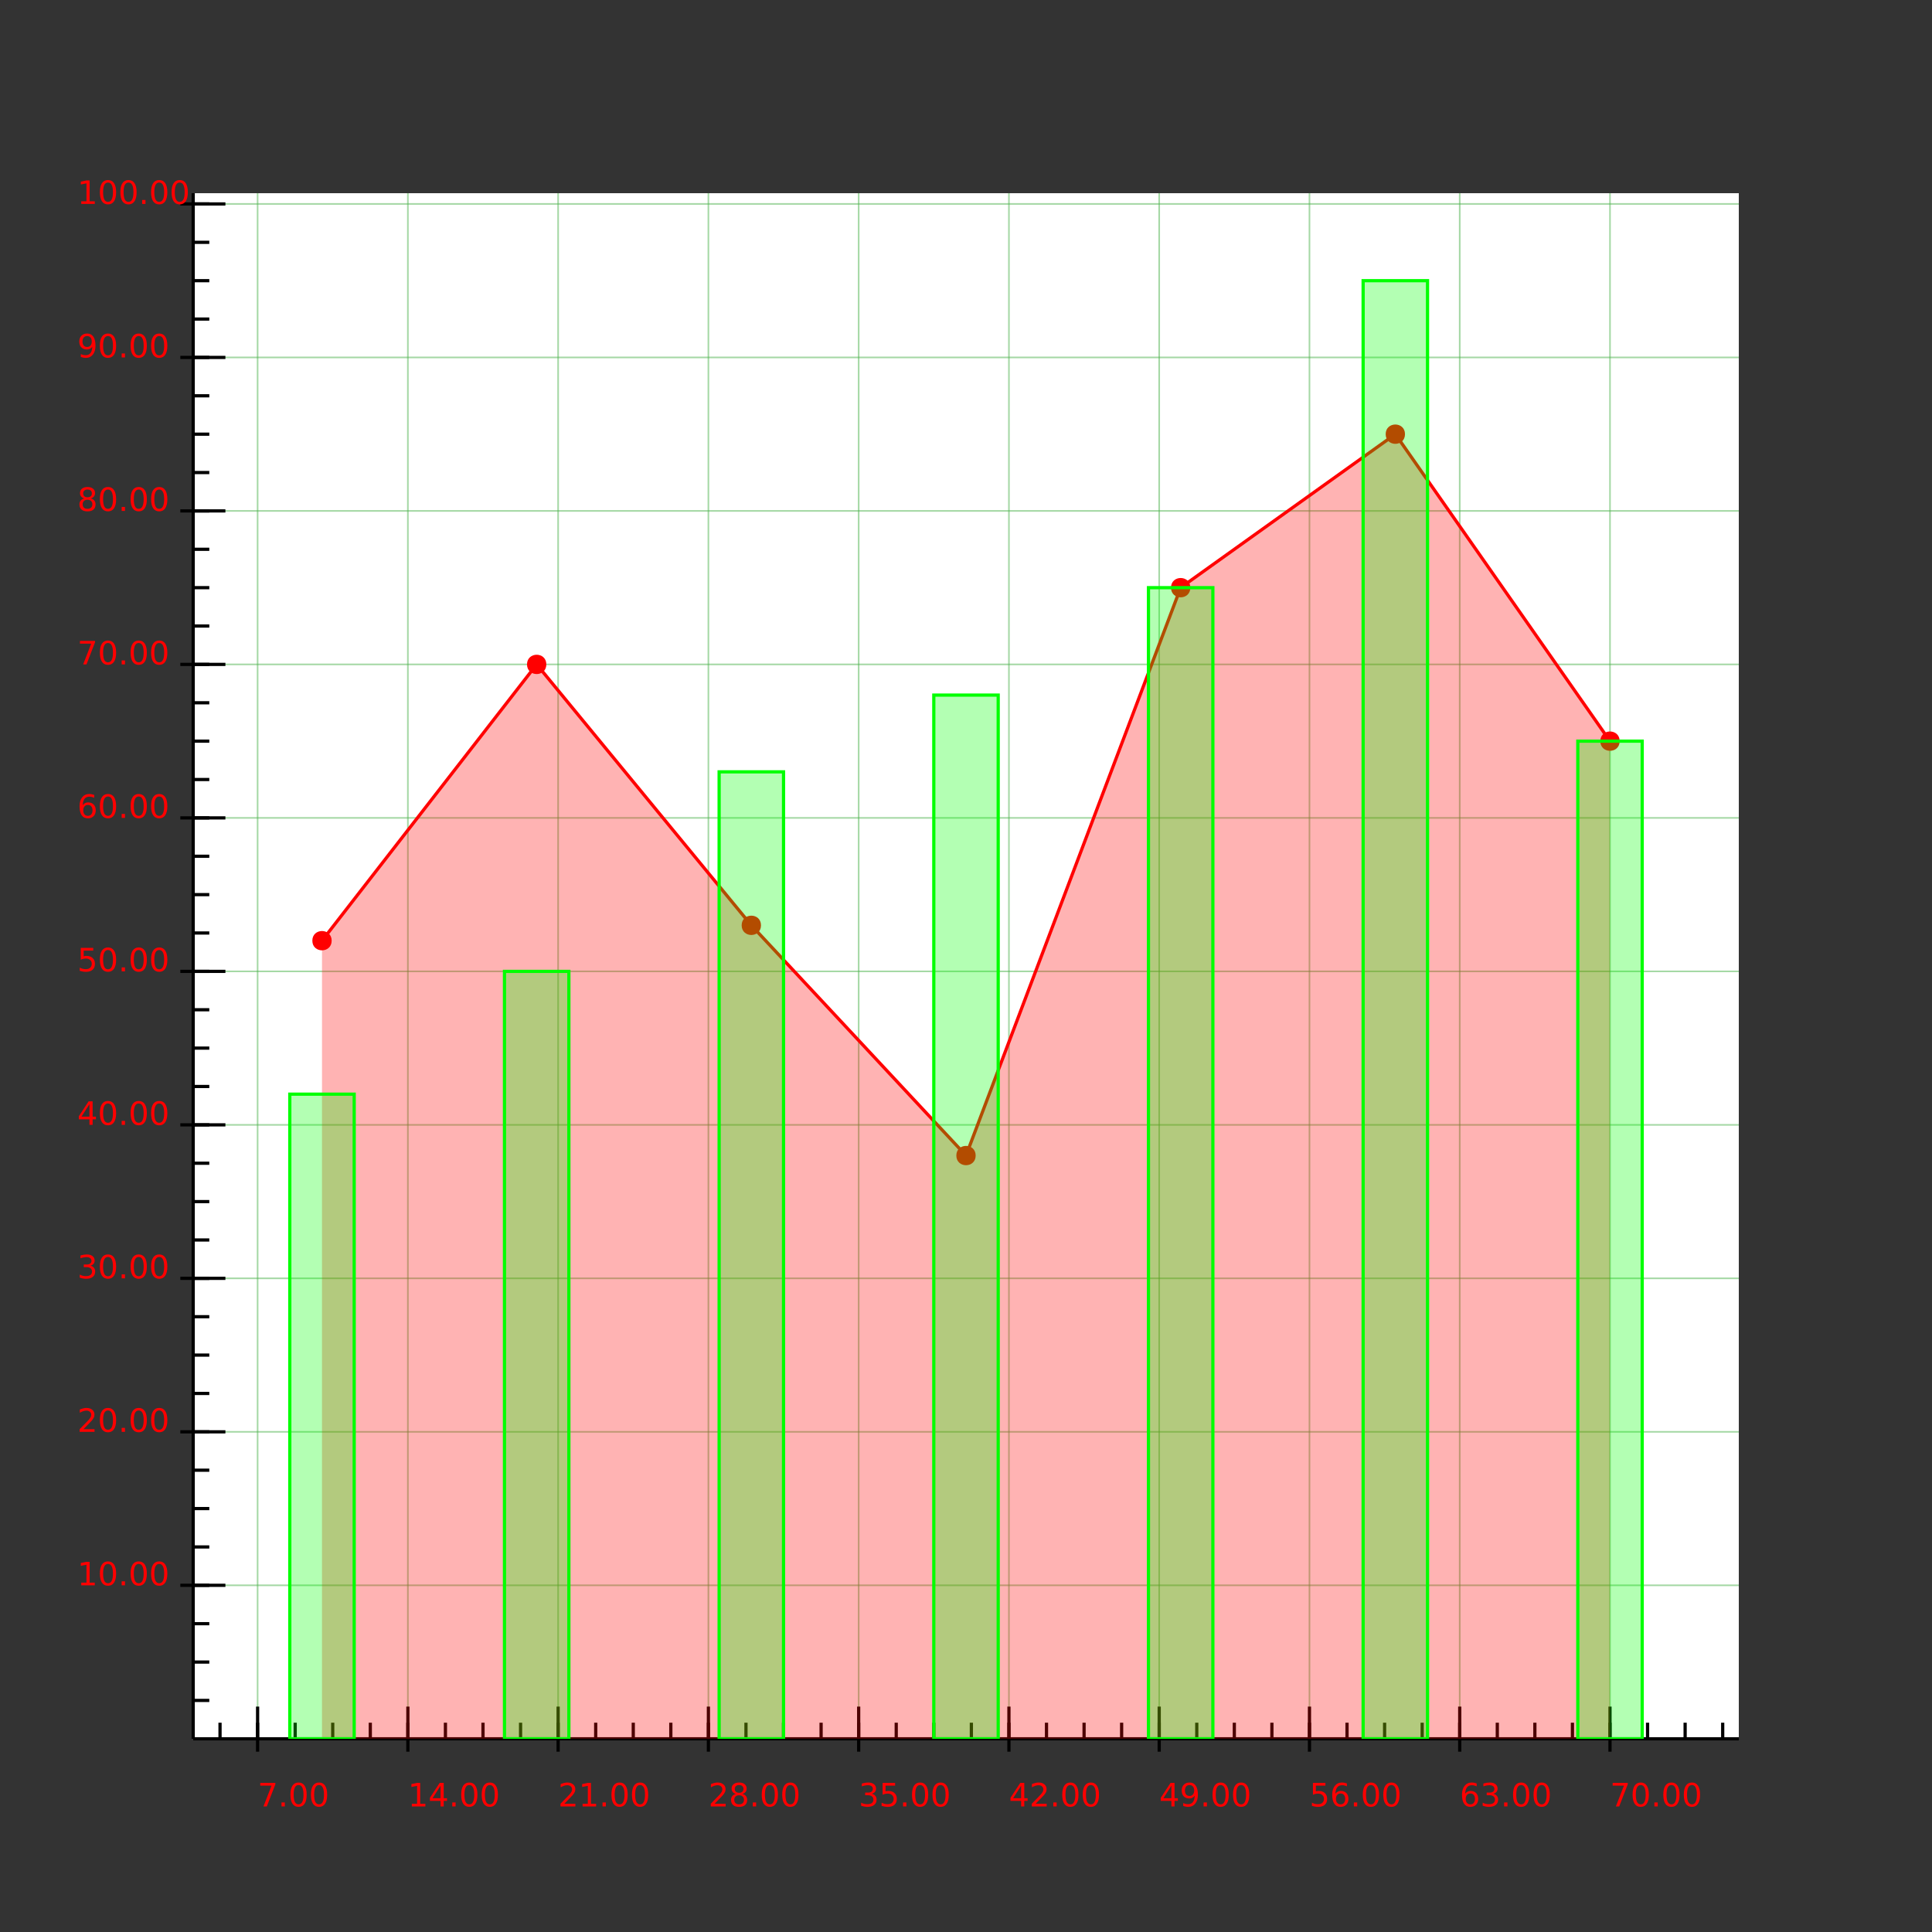 <?xml version="1.0" encoding="UTF-8"?>
<svg xmlns="http://www.w3.org/2000/svg" xmlns:xlink="http://www.w3.org/1999/xlink" width="600pt" height="600pt" viewBox="0 0 600 600" version="1.1">
<rect x="0" y="0" width="600" height="600" fill="#333333" stroke="none"/>
<defs>
<g>
<symbol overflow="visible" id="glyph0-0">
<path style="stroke:none;" d="M 0.828 -7.297 L 5.516 -7.297 L 5.516 -6.875 L 2.859 0 L 1.828 0 L 4.328 -6.453 L 0.828 -6.453 Z M 0.828 -7.297 "/>
</symbol>
<symbol overflow="visible" id="glyph0-1">
<path style="stroke:none;" d="M 1.062 -1.234 L 2.094 -1.234 L 2.094 0 L 1.062 0 Z M 1.062 -1.234 "/>
</symbol>
<symbol overflow="visible" id="glyph0-2">
<path style="stroke:none;" d="M 3.172 -6.641 C 2.672 -6.641 2.289 -6.391 2.031 -5.891 C 1.781 -5.391 1.656 -4.641 1.656 -3.641 C 1.656 -2.641 1.781 -1.891 2.031 -1.391 C 2.289 -0.891 2.672 -0.641 3.172 -0.641 C 3.691 -0.641 4.078 -0.891 4.328 -1.391 C 4.586 -1.891 4.719 -2.641 4.719 -3.641 C 4.719 -4.641 4.586 -5.391 4.328 -5.891 C 4.078 -6.391 3.691 -6.641 3.172 -6.641 Z M 3.172 -7.422 C 3.992 -7.422 4.617 -7.098 5.047 -6.453 C 5.484 -5.805 5.703 -4.867 5.703 -3.641 C 5.703 -2.41 5.484 -1.473 5.047 -0.828 C 4.617 -0.18 3.992 0.141 3.172 0.141 C 2.359 0.141 1.734 -0.18 1.297 -0.828 C 0.867 -1.473 0.656 -2.41 0.656 -3.641 C 0.656 -4.867 0.867 -5.805 1.297 -6.453 C 1.734 -7.098 2.359 -7.422 3.172 -7.422 Z M 3.172 -7.422 "/>
</symbol>
<symbol overflow="visible" id="glyph0-3">
<path style="stroke:none;" d="M 1.234 -0.828 L 2.859 -0.828 L 2.859 -6.391 L 1.094 -6.047 L 1.094 -6.938 L 2.844 -7.297 L 3.828 -7.297 L 3.828 -0.828 L 5.438 -0.828 L 5.438 0 L 1.234 0 Z M 1.234 -0.828 "/>
</symbol>
<symbol overflow="visible" id="glyph0-4">
<path style="stroke:none;" d="M 3.781 -6.438 L 1.297 -2.547 L 3.781 -2.547 Z M 3.516 -7.297 L 4.766 -7.297 L 4.766 -2.547 L 5.797 -2.547 L 5.797 -1.719 L 4.766 -1.719 L 4.766 0 L 3.781 0 L 3.781 -1.719 L 0.484 -1.719 L 0.484 -2.672 Z M 3.516 -7.297 "/>
</symbol>
<symbol overflow="visible" id="glyph0-5">
<path style="stroke:none;" d="M 1.922 -0.828 L 5.359 -0.828 L 5.359 0 L 0.734 0 L 0.734 -0.828 C 1.109 -1.211 1.617 -1.734 2.266 -2.391 C 2.91 -3.047 3.316 -3.469 3.484 -3.656 C 3.797 -4.008 4.016 -4.305 4.141 -4.547 C 4.266 -4.797 4.328 -5.039 4.328 -5.281 C 4.328 -5.664 4.191 -5.977 3.922 -6.219 C 3.648 -6.469 3.297 -6.594 2.859 -6.594 C 2.547 -6.594 2.219 -6.535 1.875 -6.422 C 1.539 -6.316 1.176 -6.156 0.781 -5.938 L 0.781 -6.938 C 1.176 -7.094 1.547 -7.211 1.891 -7.297 C 2.234 -7.379 2.551 -7.422 2.844 -7.422 C 3.594 -7.422 4.191 -7.234 4.641 -6.859 C 5.098 -6.484 5.328 -5.977 5.328 -5.344 C 5.328 -5.039 5.27 -4.754 5.156 -4.484 C 5.039 -4.223 4.836 -3.91 4.547 -3.547 C 4.461 -3.453 4.203 -3.176 3.766 -2.719 C 3.328 -2.27 2.711 -1.641 1.922 -0.828 Z M 1.922 -0.828 "/>
</symbol>
<symbol overflow="visible" id="glyph0-6">
<path style="stroke:none;" d="M 3.172 -3.469 C 2.703 -3.469 2.332 -3.336 2.062 -3.078 C 1.801 -2.828 1.672 -2.484 1.672 -2.047 C 1.672 -1.609 1.801 -1.266 2.062 -1.016 C 2.332 -0.766 2.703 -0.641 3.172 -0.641 C 3.641 -0.641 4.008 -0.766 4.281 -1.016 C 4.551 -1.266 4.688 -1.609 4.688 -2.047 C 4.688 -2.484 4.551 -2.828 4.281 -3.078 C 4.02 -3.336 3.648 -3.469 3.172 -3.469 Z M 2.188 -3.875 C 1.77 -3.977 1.441 -4.176 1.203 -4.469 C 0.961 -4.758 0.844 -5.113 0.844 -5.531 C 0.844 -6.113 1.051 -6.57 1.469 -6.906 C 1.883 -7.25 2.453 -7.422 3.172 -7.422 C 3.898 -7.422 4.473 -7.25 4.891 -6.906 C 5.305 -6.57 5.516 -6.113 5.516 -5.531 C 5.516 -5.113 5.395 -4.758 5.156 -4.469 C 4.914 -4.176 4.586 -3.977 4.172 -3.875 C 4.648 -3.77 5.02 -3.555 5.281 -3.234 C 5.539 -2.91 5.672 -2.516 5.672 -2.047 C 5.672 -1.336 5.457 -0.797 5.031 -0.422 C 4.602 -0.047 3.984 0.141 3.172 0.141 C 2.367 0.141 1.75 -0.047 1.312 -0.422 C 0.883 -0.797 0.672 -1.336 0.672 -2.047 C 0.672 -2.516 0.805 -2.91 1.078 -3.234 C 1.348 -3.555 1.719 -3.77 2.188 -3.875 Z M 1.828 -5.438 C 1.828 -5.062 1.945 -4.766 2.188 -4.547 C 2.426 -4.336 2.754 -4.234 3.172 -4.234 C 3.598 -4.234 3.93 -4.336 4.172 -4.547 C 4.41 -4.766 4.531 -5.062 4.531 -5.438 C 4.531 -5.812 4.41 -6.102 4.172 -6.312 C 3.93 -6.531 3.598 -6.641 3.172 -6.641 C 2.754 -6.641 2.426 -6.531 2.188 -6.312 C 1.945 -6.102 1.828 -5.812 1.828 -5.438 Z M 1.828 -5.438 "/>
</symbol>
<symbol overflow="visible" id="glyph0-7">
<path style="stroke:none;" d="M 4.062 -3.938 C 4.531 -3.832 4.895 -3.617 5.156 -3.297 C 5.426 -2.984 5.562 -2.594 5.562 -2.125 C 5.562 -1.406 5.312 -0.848 4.812 -0.453 C 4.32 -0.055 3.617 0.141 2.703 0.141 C 2.398 0.141 2.086 0.109 1.766 0.047 C 1.441 -0.016 1.109 -0.102 0.766 -0.219 L 0.766 -1.172 C 1.035 -1.016 1.332 -0.895 1.656 -0.812 C 1.988 -0.727 2.332 -0.688 2.688 -0.688 C 3.301 -0.688 3.77 -0.805 4.094 -1.047 C 4.414 -1.297 4.578 -1.656 4.578 -2.125 C 4.578 -2.551 4.426 -2.883 4.125 -3.125 C 3.82 -3.363 3.406 -3.484 2.875 -3.484 L 2.016 -3.484 L 2.016 -4.297 L 2.906 -4.297 C 3.395 -4.297 3.766 -4.395 4.016 -4.594 C 4.273 -4.789 4.406 -5.07 4.406 -5.438 C 4.406 -5.801 4.27 -6.082 4 -6.281 C 3.738 -6.488 3.363 -6.594 2.875 -6.594 C 2.602 -6.594 2.312 -6.562 2 -6.5 C 1.688 -6.445 1.348 -6.359 0.984 -6.234 L 0.984 -7.109 C 1.359 -7.211 1.707 -7.289 2.031 -7.344 C 2.363 -7.395 2.672 -7.422 2.953 -7.422 C 3.703 -7.422 4.297 -7.25 4.734 -6.906 C 5.172 -6.57 5.391 -6.113 5.391 -5.531 C 5.391 -5.125 5.273 -4.781 5.047 -4.5 C 4.816 -4.227 4.488 -4.039 4.062 -3.938 Z M 4.062 -3.938 "/>
</symbol>
<symbol overflow="visible" id="glyph0-8">
<path style="stroke:none;" d="M 1.078 -7.297 L 4.953 -7.297 L 4.953 -6.453 L 1.984 -6.453 L 1.984 -4.672 C 2.129 -4.723 2.27 -4.758 2.406 -4.781 C 2.551 -4.801 2.695 -4.812 2.844 -4.812 C 3.656 -4.812 4.297 -4.586 4.766 -4.141 C 5.242 -3.703 5.484 -3.102 5.484 -2.344 C 5.484 -1.551 5.238 -0.938 4.75 -0.5 C 4.27 -0.07 3.582 0.141 2.688 0.141 C 2.383 0.141 2.07 0.113 1.75 0.062 C 1.438 0.008 1.109 -0.066 0.766 -0.172 L 0.766 -1.156 C 1.066 -1 1.375 -0.879 1.688 -0.797 C 2 -0.723 2.328 -0.688 2.672 -0.688 C 3.234 -0.688 3.676 -0.832 4 -1.125 C 4.332 -1.426 4.5 -1.832 4.5 -2.344 C 4.5 -2.844 4.332 -3.238 4 -3.531 C 3.676 -3.832 3.234 -3.984 2.672 -3.984 C 2.41 -3.984 2.145 -3.953 1.875 -3.891 C 1.613 -3.836 1.348 -3.75 1.078 -3.625 Z M 1.078 -7.297 "/>
</symbol>
<symbol overflow="visible" id="glyph0-9">
<path style="stroke:none;" d="M 1.094 -0.156 L 1.094 -1.047 C 1.344 -0.93 1.594 -0.844 1.844 -0.781 C 2.102 -0.719 2.352 -0.688 2.594 -0.688 C 3.25 -0.688 3.75 -0.906 4.094 -1.344 C 4.438 -1.781 4.629 -2.445 4.672 -3.344 C 4.484 -3.062 4.242 -2.844 3.953 -2.688 C 3.672 -2.539 3.352 -2.469 3 -2.469 C 2.27 -2.469 1.691 -2.688 1.266 -3.125 C 0.836 -3.57 0.625 -4.176 0.625 -4.938 C 0.625 -5.688 0.844 -6.285 1.281 -6.734 C 1.727 -7.191 2.32 -7.422 3.062 -7.422 C 3.906 -7.422 4.547 -7.098 4.984 -6.453 C 5.43 -5.805 5.656 -4.867 5.656 -3.641 C 5.656 -2.492 5.383 -1.578 4.844 -0.891 C 4.301 -0.203 3.566 0.141 2.641 0.141 C 2.391 0.141 2.141 0.113 1.891 0.062 C 1.641 0.02 1.375 -0.051 1.094 -0.156 Z M 3.062 -3.25 C 3.5 -3.25 3.848 -3.398 4.109 -3.703 C 4.367 -4.004 4.5 -4.414 4.5 -4.938 C 4.5 -5.469 4.367 -5.883 4.109 -6.188 C 3.848 -6.488 3.5 -6.641 3.062 -6.641 C 2.613 -6.641 2.258 -6.488 2 -6.188 C 1.75 -5.883 1.625 -5.469 1.625 -4.938 C 1.625 -4.414 1.75 -4.004 2 -3.703 C 2.258 -3.398 2.613 -3.25 3.062 -3.25 Z M 3.062 -3.25 "/>
</symbol>
<symbol overflow="visible" id="glyph0-10">
<path style="stroke:none;" d="M 3.297 -4.031 C 2.859 -4.031 2.508 -3.879 2.25 -3.578 C 1.988 -3.273 1.859 -2.863 1.859 -2.344 C 1.859 -1.812 1.988 -1.395 2.25 -1.094 C 2.508 -0.789 2.859 -0.641 3.297 -0.641 C 3.742 -0.641 4.094 -0.789 4.344 -1.094 C 4.602 -1.395 4.734 -1.812 4.734 -2.344 C 4.734 -2.863 4.602 -3.273 4.344 -3.578 C 4.094 -3.879 3.742 -4.031 3.297 -4.031 Z M 5.266 -7.125 L 5.266 -6.234 C 5.016 -6.348 4.758 -6.438 4.5 -6.5 C 4.25 -6.562 4.004 -6.594 3.766 -6.594 C 3.109 -6.594 2.609 -6.375 2.266 -5.938 C 1.922 -5.5 1.727 -4.832 1.688 -3.938 C 1.875 -4.219 2.113 -4.43 2.406 -4.578 C 2.695 -4.734 3.016 -4.812 3.359 -4.812 C 4.086 -4.812 4.664 -4.586 5.094 -4.141 C 5.52 -3.703 5.734 -3.102 5.734 -2.344 C 5.734 -1.594 5.508 -0.988 5.062 -0.531 C 4.625 -0.082 4.035 0.141 3.297 0.141 C 2.453 0.141 1.805 -0.18 1.359 -0.828 C 0.922 -1.473 0.703 -2.41 0.703 -3.641 C 0.703 -4.785 0.973 -5.703 1.516 -6.391 C 2.066 -7.078 2.801 -7.422 3.719 -7.422 C 3.969 -7.422 4.219 -7.395 4.469 -7.344 C 4.719 -7.301 4.984 -7.227 5.266 -7.125 Z M 5.266 -7.125 "/>
</symbol>
</g>
<clipPath id="clip1">
  <path d="M 60 60 L 540 60 L 540 540 L 60 540 Z M 60 60 "/>
</clipPath>
</defs>
<g id="surface1">
<path style=" stroke:none;fill-rule:nonzero;fill:rgb(100%,100%,100%);fill-opacity:1;" d="M 60 60 L 540 60 L 540 540 L 60 540 Z M 60 60 "/>
<path style="fill:none;stroke-width:0.5;stroke-linecap:butt;stroke-linejoin:miter;stroke:rgb(30%,70%,30%);stroke-opacity:0.5;stroke-miterlimit:10;" d="M 80 60 L 80 540 "/>
<path style="fill:none;stroke-width:0.5;stroke-linecap:butt;stroke-linejoin:miter;stroke:rgb(30%,70%,30%);stroke-opacity:0.5;stroke-miterlimit:10;" d="M 126.668 60 L 126.668 540 "/>
<path style="fill:none;stroke-width:0.5;stroke-linecap:butt;stroke-linejoin:miter;stroke:rgb(30%,70%,30%);stroke-opacity:0.5;stroke-miterlimit:10;" d="M 173.332 60 L 173.332 540 "/>
<path style="fill:none;stroke-width:0.5;stroke-linecap:butt;stroke-linejoin:miter;stroke:rgb(30%,70%,30%);stroke-opacity:0.5;stroke-miterlimit:10;" d="M 220 60 L 220 540 "/>
<path style="fill:none;stroke-width:0.5;stroke-linecap:butt;stroke-linejoin:miter;stroke:rgb(30%,70%,30%);stroke-opacity:0.5;stroke-miterlimit:10;" d="M 266.668 60 L 266.668 540 "/>
<path style="fill:none;stroke-width:0.5;stroke-linecap:butt;stroke-linejoin:miter;stroke:rgb(30%,70%,30%);stroke-opacity:0.5;stroke-miterlimit:10;" d="M 313.332 60 L 313.332 540 "/>
<path style="fill:none;stroke-width:0.5;stroke-linecap:butt;stroke-linejoin:miter;stroke:rgb(30%,70%,30%);stroke-opacity:0.5;stroke-miterlimit:10;" d="M 360 60 L 360 540 "/>
<path style="fill:none;stroke-width:0.5;stroke-linecap:butt;stroke-linejoin:miter;stroke:rgb(30%,70%,30%);stroke-opacity:0.5;stroke-miterlimit:10;" d="M 406.668 60 L 406.668 540 "/>
<path style="fill:none;stroke-width:0.5;stroke-linecap:butt;stroke-linejoin:miter;stroke:rgb(30%,70%,30%);stroke-opacity:0.5;stroke-miterlimit:10;" d="M 453.332 60 L 453.332 540 "/>
<path style="fill:none;stroke-width:0.5;stroke-linecap:butt;stroke-linejoin:miter;stroke:rgb(30%,70%,30%);stroke-opacity:0.5;stroke-miterlimit:10;" d="M 500 60 L 500 540 "/>
<path style="fill:none;stroke-width:0.5;stroke-linecap:butt;stroke-linejoin:miter;stroke:rgb(30%,70%,30%);stroke-opacity:0.5;stroke-miterlimit:10;" d="M 60 492.332 L 540 492.332 "/>
<path style="fill:none;stroke-width:0.5;stroke-linecap:butt;stroke-linejoin:miter;stroke:rgb(30%,70%,30%);stroke-opacity:0.5;stroke-miterlimit:10;" d="M 60 444.668 L 540 444.668 "/>
<path style="fill:none;stroke-width:0.5;stroke-linecap:butt;stroke-linejoin:miter;stroke:rgb(30%,70%,30%);stroke-opacity:0.5;stroke-miterlimit:10;" d="M 60 397 L 540 397 "/>
<path style="fill:none;stroke-width:0.5;stroke-linecap:butt;stroke-linejoin:miter;stroke:rgb(30%,70%,30%);stroke-opacity:0.5;stroke-miterlimit:10;" d="M 60 349.336 L 540 349.336 "/>
<path style="fill:none;stroke-width:0.5;stroke-linecap:butt;stroke-linejoin:miter;stroke:rgb(30%,70%,30%);stroke-opacity:0.5;stroke-miterlimit:10;" d="M 60 301.668 L 540 301.668 "/>
<path style="fill:none;stroke-width:0.5;stroke-linecap:butt;stroke-linejoin:miter;stroke:rgb(30%,70%,30%);stroke-opacity:0.5;stroke-miterlimit:10;" d="M 60 254.004 L 540 254.004 "/>
<path style="fill:none;stroke-width:0.5;stroke-linecap:butt;stroke-linejoin:miter;stroke:rgb(30%,70%,30%);stroke-opacity:0.5;stroke-miterlimit:10;" d="M 60 206.336 L 540 206.336 "/>
<path style="fill:none;stroke-width:0.5;stroke-linecap:butt;stroke-linejoin:miter;stroke:rgb(30%,70%,30%);stroke-opacity:0.5;stroke-miterlimit:10;" d="M 60 158.668 L 540 158.668 "/>
<path style="fill:none;stroke-width:0.5;stroke-linecap:butt;stroke-linejoin:miter;stroke:rgb(30%,70%,30%);stroke-opacity:0.5;stroke-miterlimit:10;" d="M 60 111.004 L 540 111.004 "/>
<path style="fill:none;stroke-width:0.5;stroke-linecap:butt;stroke-linejoin:miter;stroke:rgb(30%,70%,30%);stroke-opacity:0.5;stroke-miterlimit:10;" d="M 60 63.336 L 540 63.336 "/>
<path style="fill:none;stroke-width:1;stroke-linecap:butt;stroke-linejoin:miter;stroke:rgb(0%,0%,0%);stroke-opacity:1;stroke-miterlimit:10;" d="M 60 540 L 540 540 "/>
<path style="fill:none;stroke-width:1;stroke-linecap:butt;stroke-linejoin:miter;stroke:rgb(0%,0%,0%);stroke-opacity:1;stroke-miterlimit:10;" d="M 80 544 L 80 530 "/>
<path style="fill:none;stroke-width:1;stroke-linecap:butt;stroke-linejoin:miter;stroke:rgb(0%,0%,0%);stroke-opacity:1;stroke-miterlimit:10;" d="M 126.668 544 L 126.668 530 "/>
<path style="fill:none;stroke-width:1;stroke-linecap:butt;stroke-linejoin:miter;stroke:rgb(0%,0%,0%);stroke-opacity:1;stroke-miterlimit:10;" d="M 173.332 544 L 173.332 530 "/>
<path style="fill:none;stroke-width:1;stroke-linecap:butt;stroke-linejoin:miter;stroke:rgb(0%,0%,0%);stroke-opacity:1;stroke-miterlimit:10;" d="M 220 544 L 220 530 "/>
<path style="fill:none;stroke-width:1;stroke-linecap:butt;stroke-linejoin:miter;stroke:rgb(0%,0%,0%);stroke-opacity:1;stroke-miterlimit:10;" d="M 266.668 544 L 266.668 530 "/>
<path style="fill:none;stroke-width:1;stroke-linecap:butt;stroke-linejoin:miter;stroke:rgb(0%,0%,0%);stroke-opacity:1;stroke-miterlimit:10;" d="M 313.332 544 L 313.332 530 "/>
<path style="fill:none;stroke-width:1;stroke-linecap:butt;stroke-linejoin:miter;stroke:rgb(0%,0%,0%);stroke-opacity:1;stroke-miterlimit:10;" d="M 360 544 L 360 530 "/>
<path style="fill:none;stroke-width:1;stroke-linecap:butt;stroke-linejoin:miter;stroke:rgb(0%,0%,0%);stroke-opacity:1;stroke-miterlimit:10;" d="M 406.668 544 L 406.668 530 "/>
<path style="fill:none;stroke-width:1;stroke-linecap:butt;stroke-linejoin:miter;stroke:rgb(0%,0%,0%);stroke-opacity:1;stroke-miterlimit:10;" d="M 453.332 544 L 453.332 530 "/>
<path style="fill:none;stroke-width:1;stroke-linecap:butt;stroke-linejoin:miter;stroke:rgb(0%,0%,0%);stroke-opacity:1;stroke-miterlimit:10;" d="M 500 544 L 500 530 "/>
<path style="fill:none;stroke-width:1;stroke-linecap:butt;stroke-linejoin:miter;stroke:rgb(0%,0%,0%);stroke-opacity:1;stroke-miterlimit:10;" d="M 68.332 540 L 68.332 535 "/>
<path style="fill:none;stroke-width:1;stroke-linecap:butt;stroke-linejoin:miter;stroke:rgb(0%,0%,0%);stroke-opacity:1;stroke-miterlimit:10;" d="M 80 540 L 80 535 "/>
<path style="fill:none;stroke-width:1;stroke-linecap:butt;stroke-linejoin:miter;stroke:rgb(0%,0%,0%);stroke-opacity:1;stroke-miterlimit:10;" d="M 91.668 540 L 91.668 535 "/>
<path style="fill:none;stroke-width:1;stroke-linecap:butt;stroke-linejoin:miter;stroke:rgb(0%,0%,0%);stroke-opacity:1;stroke-miterlimit:10;" d="M 103.332 540 L 103.332 535 "/>
<path style="fill:none;stroke-width:1;stroke-linecap:butt;stroke-linejoin:miter;stroke:rgb(0%,0%,0%);stroke-opacity:1;stroke-miterlimit:10;" d="M 115 540 L 115 535 "/>
<path style="fill:none;stroke-width:1;stroke-linecap:butt;stroke-linejoin:miter;stroke:rgb(0%,0%,0%);stroke-opacity:1;stroke-miterlimit:10;" d="M 126.668 540 L 126.668 535 "/>
<path style="fill:none;stroke-width:1;stroke-linecap:butt;stroke-linejoin:miter;stroke:rgb(0%,0%,0%);stroke-opacity:1;stroke-miterlimit:10;" d="M 138.332 540 L 138.332 535 "/>
<path style="fill:none;stroke-width:1;stroke-linecap:butt;stroke-linejoin:miter;stroke:rgb(0%,0%,0%);stroke-opacity:1;stroke-miterlimit:10;" d="M 150 540 L 150 535 "/>
<path style="fill:none;stroke-width:1;stroke-linecap:butt;stroke-linejoin:miter;stroke:rgb(0%,0%,0%);stroke-opacity:1;stroke-miterlimit:10;" d="M 161.668 540 L 161.668 535 "/>
<path style="fill:none;stroke-width:1;stroke-linecap:butt;stroke-linejoin:miter;stroke:rgb(0%,0%,0%);stroke-opacity:1;stroke-miterlimit:10;" d="M 173.332 540 L 173.332 535 "/>
<path style="fill:none;stroke-width:1;stroke-linecap:butt;stroke-linejoin:miter;stroke:rgb(0%,0%,0%);stroke-opacity:1;stroke-miterlimit:10;" d="M 185 540 L 185 535 "/>
<path style="fill:none;stroke-width:1;stroke-linecap:butt;stroke-linejoin:miter;stroke:rgb(0%,0%,0%);stroke-opacity:1;stroke-miterlimit:10;" d="M 196.668 540 L 196.668 535 "/>
<path style="fill:none;stroke-width:1;stroke-linecap:butt;stroke-linejoin:miter;stroke:rgb(0%,0%,0%);stroke-opacity:1;stroke-miterlimit:10;" d="M 208.332 540 L 208.332 535 "/>
<path style="fill:none;stroke-width:1;stroke-linecap:butt;stroke-linejoin:miter;stroke:rgb(0%,0%,0%);stroke-opacity:1;stroke-miterlimit:10;" d="M 220 540 L 220 535 "/>
<path style="fill:none;stroke-width:1;stroke-linecap:butt;stroke-linejoin:miter;stroke:rgb(0%,0%,0%);stroke-opacity:1;stroke-miterlimit:10;" d="M 231.668 540 L 231.668 535 "/>
<path style="fill:none;stroke-width:1;stroke-linecap:butt;stroke-linejoin:miter;stroke:rgb(0%,0%,0%);stroke-opacity:1;stroke-miterlimit:10;" d="M 243.332 540 L 243.332 535 "/>
<path style="fill:none;stroke-width:1;stroke-linecap:butt;stroke-linejoin:miter;stroke:rgb(0%,0%,0%);stroke-opacity:1;stroke-miterlimit:10;" d="M 255 540 L 255 535 "/>
<path style="fill:none;stroke-width:1;stroke-linecap:butt;stroke-linejoin:miter;stroke:rgb(0%,0%,0%);stroke-opacity:1;stroke-miterlimit:10;" d="M 266.668 540 L 266.668 535 "/>
<path style="fill:none;stroke-width:1;stroke-linecap:butt;stroke-linejoin:miter;stroke:rgb(0%,0%,0%);stroke-opacity:1;stroke-miterlimit:10;" d="M 278.332 540 L 278.332 535 "/>
<path style="fill:none;stroke-width:1;stroke-linecap:butt;stroke-linejoin:miter;stroke:rgb(0%,0%,0%);stroke-opacity:1;stroke-miterlimit:10;" d="M 290 540 L 290 535 "/>
<path style="fill:none;stroke-width:1;stroke-linecap:butt;stroke-linejoin:miter;stroke:rgb(0%,0%,0%);stroke-opacity:1;stroke-miterlimit:10;" d="M 301.668 540 L 301.668 535 "/>
<path style="fill:none;stroke-width:1;stroke-linecap:butt;stroke-linejoin:miter;stroke:rgb(0%,0%,0%);stroke-opacity:1;stroke-miterlimit:10;" d="M 313.332 540 L 313.332 535 "/>
<path style="fill:none;stroke-width:1;stroke-linecap:butt;stroke-linejoin:miter;stroke:rgb(0%,0%,0%);stroke-opacity:1;stroke-miterlimit:10;" d="M 325 540 L 325 535 "/>
<path style="fill:none;stroke-width:1;stroke-linecap:butt;stroke-linejoin:miter;stroke:rgb(0%,0%,0%);stroke-opacity:1;stroke-miterlimit:10;" d="M 336.668 540 L 336.668 535 "/>
<path style="fill:none;stroke-width:1;stroke-linecap:butt;stroke-linejoin:miter;stroke:rgb(0%,0%,0%);stroke-opacity:1;stroke-miterlimit:10;" d="M 348.332 540 L 348.332 535 "/>
<path style="fill:none;stroke-width:1;stroke-linecap:butt;stroke-linejoin:miter;stroke:rgb(0%,0%,0%);stroke-opacity:1;stroke-miterlimit:10;" d="M 360 540 L 360 535 "/>
<path style="fill:none;stroke-width:1;stroke-linecap:butt;stroke-linejoin:miter;stroke:rgb(0%,0%,0%);stroke-opacity:1;stroke-miterlimit:10;" d="M 371.668 540 L 371.668 535 "/>
<path style="fill:none;stroke-width:1;stroke-linecap:butt;stroke-linejoin:miter;stroke:rgb(0%,0%,0%);stroke-opacity:1;stroke-miterlimit:10;" d="M 383.332 540 L 383.332 535 "/>
<path style="fill:none;stroke-width:1;stroke-linecap:butt;stroke-linejoin:miter;stroke:rgb(0%,0%,0%);stroke-opacity:1;stroke-miterlimit:10;" d="M 395 540 L 395 535 "/>
<path style="fill:none;stroke-width:1;stroke-linecap:butt;stroke-linejoin:miter;stroke:rgb(0%,0%,0%);stroke-opacity:1;stroke-miterlimit:10;" d="M 406.668 540 L 406.668 535 "/>
<path style="fill:none;stroke-width:1;stroke-linecap:butt;stroke-linejoin:miter;stroke:rgb(0%,0%,0%);stroke-opacity:1;stroke-miterlimit:10;" d="M 418.332 540 L 418.332 535 "/>
<path style="fill:none;stroke-width:1;stroke-linecap:butt;stroke-linejoin:miter;stroke:rgb(0%,0%,0%);stroke-opacity:1;stroke-miterlimit:10;" d="M 430 540 L 430 535 "/>
<path style="fill:none;stroke-width:1;stroke-linecap:butt;stroke-linejoin:miter;stroke:rgb(0%,0%,0%);stroke-opacity:1;stroke-miterlimit:10;" d="M 441.668 540 L 441.668 535 "/>
<path style="fill:none;stroke-width:1;stroke-linecap:butt;stroke-linejoin:miter;stroke:rgb(0%,0%,0%);stroke-opacity:1;stroke-miterlimit:10;" d="M 453.332 540 L 453.332 535 "/>
<path style="fill:none;stroke-width:1;stroke-linecap:butt;stroke-linejoin:miter;stroke:rgb(0%,0%,0%);stroke-opacity:1;stroke-miterlimit:10;" d="M 465 540 L 465 535 "/>
<path style="fill:none;stroke-width:1;stroke-linecap:butt;stroke-linejoin:miter;stroke:rgb(0%,0%,0%);stroke-opacity:1;stroke-miterlimit:10;" d="M 476.668 540 L 476.668 535 "/>
<path style="fill:none;stroke-width:1;stroke-linecap:butt;stroke-linejoin:miter;stroke:rgb(0%,0%,0%);stroke-opacity:1;stroke-miterlimit:10;" d="M 488.332 540 L 488.332 535 "/>
<path style="fill:none;stroke-width:1;stroke-linecap:butt;stroke-linejoin:miter;stroke:rgb(0%,0%,0%);stroke-opacity:1;stroke-miterlimit:10;" d="M 500 540 L 500 535 "/>
<path style="fill:none;stroke-width:1;stroke-linecap:butt;stroke-linejoin:miter;stroke:rgb(0%,0%,0%);stroke-opacity:1;stroke-miterlimit:10;" d="M 511.668 540 L 511.668 535 "/>
<path style="fill:none;stroke-width:1;stroke-linecap:butt;stroke-linejoin:miter;stroke:rgb(0%,0%,0%);stroke-opacity:1;stroke-miterlimit:10;" d="M 523.332 540 L 523.332 535 "/>
<path style="fill:none;stroke-width:1;stroke-linecap:butt;stroke-linejoin:miter;stroke:rgb(0%,0%,0%);stroke-opacity:1;stroke-miterlimit:10;" d="M 535 540 L 535 535 "/>
<g style="fill:rgb(100%,0%,0%);fill-opacity:1;">
  <use xlink:href="#glyph0-0" x="80" y="561"/>
  <use xlink:href="#glyph0-1" x="86.362" y="561"/>
  <use xlink:href="#glyph0-2" x="89.541" y="561"/>
  <use xlink:href="#glyph0-2" x="95.903" y="561"/>
</g>
<g style="fill:rgb(100%,0%,0%);fill-opacity:1;">
  <use xlink:href="#glyph0-3" x="126.668" y="561"/>
  <use xlink:href="#glyph0-4" x="133.03" y="561"/>
  <use xlink:href="#glyph0-1" x="139.393" y="561"/>
  <use xlink:href="#glyph0-2" x="142.571" y="561"/>
  <use xlink:href="#glyph0-2" x="148.934" y="561"/>
</g>
<g style="fill:rgb(100%,0%,0%);fill-opacity:1;">
  <use xlink:href="#glyph0-5" x="173.332" y="561"/>
  <use xlink:href="#glyph0-3" x="179.694" y="561"/>
  <use xlink:href="#glyph0-1" x="186.057" y="561"/>
  <use xlink:href="#glyph0-2" x="189.235" y="561"/>
  <use xlink:href="#glyph0-2" x="195.598" y="561"/>
</g>
<g style="fill:rgb(100%,0%,0%);fill-opacity:1;">
  <use xlink:href="#glyph0-5" x="220" y="561"/>
  <use xlink:href="#glyph0-6" x="226.362" y="561"/>
  <use xlink:href="#glyph0-1" x="232.725" y="561"/>
  <use xlink:href="#glyph0-2" x="235.903" y="561"/>
  <use xlink:href="#glyph0-2" x="242.266" y="561"/>
</g>
<g style="fill:rgb(100%,0%,0%);fill-opacity:1;">
  <use xlink:href="#glyph0-7" x="266.668" y="561"/>
  <use xlink:href="#glyph0-8" x="273.03" y="561"/>
  <use xlink:href="#glyph0-1" x="279.393" y="561"/>
  <use xlink:href="#glyph0-2" x="282.571" y="561"/>
  <use xlink:href="#glyph0-2" x="288.934" y="561"/>
</g>
<g style="fill:rgb(100%,0%,0%);fill-opacity:1;">
  <use xlink:href="#glyph0-4" x="313.332" y="561"/>
  <use xlink:href="#glyph0-5" x="319.694" y="561"/>
  <use xlink:href="#glyph0-1" x="326.057" y="561"/>
  <use xlink:href="#glyph0-2" x="329.235" y="561"/>
  <use xlink:href="#glyph0-2" x="335.598" y="561"/>
</g>
<g style="fill:rgb(100%,0%,0%);fill-opacity:1;">
  <use xlink:href="#glyph0-4" x="360" y="561"/>
  <use xlink:href="#glyph0-9" x="366.362" y="561"/>
  <use xlink:href="#glyph0-1" x="372.725" y="561"/>
  <use xlink:href="#glyph0-2" x="375.903" y="561"/>
  <use xlink:href="#glyph0-2" x="382.266" y="561"/>
</g>
<g style="fill:rgb(100%,0%,0%);fill-opacity:1;">
  <use xlink:href="#glyph0-8" x="406.668" y="561"/>
  <use xlink:href="#glyph0-10" x="413.03" y="561"/>
  <use xlink:href="#glyph0-1" x="419.393" y="561"/>
  <use xlink:href="#glyph0-2" x="422.571" y="561"/>
  <use xlink:href="#glyph0-2" x="428.934" y="561"/>
</g>
<g style="fill:rgb(100%,0%,0%);fill-opacity:1;">
  <use xlink:href="#glyph0-10" x="453.332" y="561"/>
  <use xlink:href="#glyph0-7" x="459.694" y="561"/>
  <use xlink:href="#glyph0-1" x="466.057" y="561"/>
  <use xlink:href="#glyph0-2" x="469.235" y="561"/>
  <use xlink:href="#glyph0-2" x="475.598" y="561"/>
</g>
<g style="fill:rgb(100%,0%,0%);fill-opacity:1;">
  <use xlink:href="#glyph0-0" x="500" y="561"/>
  <use xlink:href="#glyph0-2" x="506.362" y="561"/>
  <use xlink:href="#glyph0-1" x="512.725" y="561"/>
  <use xlink:href="#glyph0-2" x="515.903" y="561"/>
  <use xlink:href="#glyph0-2" x="522.266" y="561"/>
</g>
<path style="fill:none;stroke-width:1;stroke-linecap:butt;stroke-linejoin:miter;stroke:rgb(0%,0%,0%);stroke-opacity:1;stroke-miterlimit:10;" d="M 60 60 L 60 540 "/>
<path style="fill:none;stroke-width:1;stroke-linecap:butt;stroke-linejoin:miter;stroke:rgb(0%,0%,0%);stroke-opacity:1;stroke-miterlimit:10;" d="M 56 492.332 L 70 492.332 "/>
<path style="fill:none;stroke-width:1;stroke-linecap:butt;stroke-linejoin:miter;stroke:rgb(0%,0%,0%);stroke-opacity:1;stroke-miterlimit:10;" d="M 56 444.668 L 70 444.668 "/>
<path style="fill:none;stroke-width:1;stroke-linecap:butt;stroke-linejoin:miter;stroke:rgb(0%,0%,0%);stroke-opacity:1;stroke-miterlimit:10;" d="M 56 397 L 70 397 "/>
<path style="fill:none;stroke-width:1;stroke-linecap:butt;stroke-linejoin:miter;stroke:rgb(0%,0%,0%);stroke-opacity:1;stroke-miterlimit:10;" d="M 56 349.336 L 70 349.336 "/>
<path style="fill:none;stroke-width:1;stroke-linecap:butt;stroke-linejoin:miter;stroke:rgb(0%,0%,0%);stroke-opacity:1;stroke-miterlimit:10;" d="M 56 301.668 L 70 301.668 "/>
<path style="fill:none;stroke-width:1;stroke-linecap:butt;stroke-linejoin:miter;stroke:rgb(0%,0%,0%);stroke-opacity:1;stroke-miterlimit:10;" d="M 56 254.004 L 70 254.004 "/>
<path style="fill:none;stroke-width:1;stroke-linecap:butt;stroke-linejoin:miter;stroke:rgb(0%,0%,0%);stroke-opacity:1;stroke-miterlimit:10;" d="M 56 206.336 L 70 206.336 "/>
<path style="fill:none;stroke-width:1;stroke-linecap:butt;stroke-linejoin:miter;stroke:rgb(0%,0%,0%);stroke-opacity:1;stroke-miterlimit:10;" d="M 56 158.668 L 70 158.668 "/>
<path style="fill:none;stroke-width:1;stroke-linecap:butt;stroke-linejoin:miter;stroke:rgb(0%,0%,0%);stroke-opacity:1;stroke-miterlimit:10;" d="M 56 111.004 L 70 111.004 "/>
<path style="fill:none;stroke-width:1;stroke-linecap:butt;stroke-linejoin:miter;stroke:rgb(0%,0%,0%);stroke-opacity:1;stroke-miterlimit:10;" d="M 56 63.336 L 70 63.336 "/>
<path style="fill:none;stroke-width:1;stroke-linecap:butt;stroke-linejoin:miter;stroke:rgb(0%,0%,0%);stroke-opacity:1;stroke-miterlimit:10;" d="M 60 528.082 L 65 528.082 "/>
<path style="fill:none;stroke-width:1;stroke-linecap:butt;stroke-linejoin:miter;stroke:rgb(0%,0%,0%);stroke-opacity:1;stroke-miterlimit:10;" d="M 60 516.168 L 65 516.168 "/>
<path style="fill:none;stroke-width:1;stroke-linecap:butt;stroke-linejoin:miter;stroke:rgb(0%,0%,0%);stroke-opacity:1;stroke-miterlimit:10;" d="M 60 504.25 L 65 504.25 "/>
<path style="fill:none;stroke-width:1;stroke-linecap:butt;stroke-linejoin:miter;stroke:rgb(0%,0%,0%);stroke-opacity:1;stroke-miterlimit:10;" d="M 60 492.332 L 65 492.332 "/>
<path style="fill:none;stroke-width:1;stroke-linecap:butt;stroke-linejoin:miter;stroke:rgb(0%,0%,0%);stroke-opacity:1;stroke-miterlimit:10;" d="M 60 480.418 L 65 480.418 "/>
<path style="fill:none;stroke-width:1;stroke-linecap:butt;stroke-linejoin:miter;stroke:rgb(0%,0%,0%);stroke-opacity:1;stroke-miterlimit:10;" d="M 60 468.5 L 65 468.5 "/>
<path style="fill:none;stroke-width:1;stroke-linecap:butt;stroke-linejoin:miter;stroke:rgb(0%,0%,0%);stroke-opacity:1;stroke-miterlimit:10;" d="M 60 456.582 L 65 456.582 "/>
<path style="fill:none;stroke-width:1;stroke-linecap:butt;stroke-linejoin:miter;stroke:rgb(0%,0%,0%);stroke-opacity:1;stroke-miterlimit:10;" d="M 60 444.668 L 65 444.668 "/>
<path style="fill:none;stroke-width:1;stroke-linecap:butt;stroke-linejoin:miter;stroke:rgb(0%,0%,0%);stroke-opacity:1;stroke-miterlimit:10;" d="M 60 432.75 L 65 432.75 "/>
<path style="fill:none;stroke-width:1;stroke-linecap:butt;stroke-linejoin:miter;stroke:rgb(0%,0%,0%);stroke-opacity:1;stroke-miterlimit:10;" d="M 60 420.836 L 65 420.836 "/>
<path style="fill:none;stroke-width:1;stroke-linecap:butt;stroke-linejoin:miter;stroke:rgb(0%,0%,0%);stroke-opacity:1;stroke-miterlimit:10;" d="M 60 408.918 L 65 408.918 "/>
<path style="fill:none;stroke-width:1;stroke-linecap:butt;stroke-linejoin:miter;stroke:rgb(0%,0%,0%);stroke-opacity:1;stroke-miterlimit:10;" d="M 60 397 L 65 397 "/>
<path style="fill:none;stroke-width:1;stroke-linecap:butt;stroke-linejoin:miter;stroke:rgb(0%,0%,0%);stroke-opacity:1;stroke-miterlimit:10;" d="M 60 385.086 L 65 385.086 "/>
<path style="fill:none;stroke-width:1;stroke-linecap:butt;stroke-linejoin:miter;stroke:rgb(0%,0%,0%);stroke-opacity:1;stroke-miterlimit:10;" d="M 60 373.168 L 65 373.168 "/>
<path style="fill:none;stroke-width:1;stroke-linecap:butt;stroke-linejoin:miter;stroke:rgb(0%,0%,0%);stroke-opacity:1;stroke-miterlimit:10;" d="M 60 361.25 L 65 361.25 "/>
<path style="fill:none;stroke-width:1;stroke-linecap:butt;stroke-linejoin:miter;stroke:rgb(0%,0%,0%);stroke-opacity:1;stroke-miterlimit:10;" d="M 60 349.336 L 65 349.336 "/>
<path style="fill:none;stroke-width:1;stroke-linecap:butt;stroke-linejoin:miter;stroke:rgb(0%,0%,0%);stroke-opacity:1;stroke-miterlimit:10;" d="M 60 337.418 L 65 337.418 "/>
<path style="fill:none;stroke-width:1;stroke-linecap:butt;stroke-linejoin:miter;stroke:rgb(0%,0%,0%);stroke-opacity:1;stroke-miterlimit:10;" d="M 60 325.5 L 65 325.5 "/>
<path style="fill:none;stroke-width:1;stroke-linecap:butt;stroke-linejoin:miter;stroke:rgb(0%,0%,0%);stroke-opacity:1;stroke-miterlimit:10;" d="M 60 313.586 L 65 313.586 "/>
<path style="fill:none;stroke-width:1;stroke-linecap:butt;stroke-linejoin:miter;stroke:rgb(0%,0%,0%);stroke-opacity:1;stroke-miterlimit:10;" d="M 60 301.668 L 65 301.668 "/>
<path style="fill:none;stroke-width:1;stroke-linecap:butt;stroke-linejoin:miter;stroke:rgb(0%,0%,0%);stroke-opacity:1;stroke-miterlimit:10;" d="M 60 289.75 L 65 289.75 "/>
<path style="fill:none;stroke-width:1;stroke-linecap:butt;stroke-linejoin:miter;stroke:rgb(0%,0%,0%);stroke-opacity:1;stroke-miterlimit:10;" d="M 60 277.836 L 65 277.836 "/>
<path style="fill:none;stroke-width:1;stroke-linecap:butt;stroke-linejoin:miter;stroke:rgb(0%,0%,0%);stroke-opacity:1;stroke-miterlimit:10;" d="M 60 265.918 L 65 265.918 "/>
<path style="fill:none;stroke-width:1;stroke-linecap:butt;stroke-linejoin:miter;stroke:rgb(0%,0%,0%);stroke-opacity:1;stroke-miterlimit:10;" d="M 60 254.004 L 65 254.004 "/>
<path style="fill:none;stroke-width:1;stroke-linecap:butt;stroke-linejoin:miter;stroke:rgb(0%,0%,0%);stroke-opacity:1;stroke-miterlimit:10;" d="M 60 242.086 L 65 242.086 "/>
<path style="fill:none;stroke-width:1;stroke-linecap:butt;stroke-linejoin:miter;stroke:rgb(0%,0%,0%);stroke-opacity:1;stroke-miterlimit:10;" d="M 60 230.168 L 65 230.168 "/>
<path style="fill:none;stroke-width:1;stroke-linecap:butt;stroke-linejoin:miter;stroke:rgb(0%,0%,0%);stroke-opacity:1;stroke-miterlimit:10;" d="M 60 218.254 L 65 218.254 "/>
<path style="fill:none;stroke-width:1;stroke-linecap:butt;stroke-linejoin:miter;stroke:rgb(0%,0%,0%);stroke-opacity:1;stroke-miterlimit:10;" d="M 60 206.336 L 65 206.336 "/>
<path style="fill:none;stroke-width:1;stroke-linecap:butt;stroke-linejoin:miter;stroke:rgb(0%,0%,0%);stroke-opacity:1;stroke-miterlimit:10;" d="M 60 194.418 L 65 194.418 "/>
<path style="fill:none;stroke-width:1;stroke-linecap:butt;stroke-linejoin:miter;stroke:rgb(0%,0%,0%);stroke-opacity:1;stroke-miterlimit:10;" d="M 60 182.504 L 65 182.504 "/>
<path style="fill:none;stroke-width:1;stroke-linecap:butt;stroke-linejoin:miter;stroke:rgb(0%,0%,0%);stroke-opacity:1;stroke-miterlimit:10;" d="M 60 170.586 L 65 170.586 "/>
<path style="fill:none;stroke-width:1;stroke-linecap:butt;stroke-linejoin:miter;stroke:rgb(0%,0%,0%);stroke-opacity:1;stroke-miterlimit:10;" d="M 60 158.668 L 65 158.668 "/>
<path style="fill:none;stroke-width:1;stroke-linecap:butt;stroke-linejoin:miter;stroke:rgb(0%,0%,0%);stroke-opacity:1;stroke-miterlimit:10;" d="M 60 146.754 L 65 146.754 "/>
<path style="fill:none;stroke-width:1;stroke-linecap:butt;stroke-linejoin:miter;stroke:rgb(0%,0%,0%);stroke-opacity:1;stroke-miterlimit:10;" d="M 60 134.836 L 65 134.836 "/>
<path style="fill:none;stroke-width:1;stroke-linecap:butt;stroke-linejoin:miter;stroke:rgb(0%,0%,0%);stroke-opacity:1;stroke-miterlimit:10;" d="M 60 122.918 L 65 122.918 "/>
<path style="fill:none;stroke-width:1;stroke-linecap:butt;stroke-linejoin:miter;stroke:rgb(0%,0%,0%);stroke-opacity:1;stroke-miterlimit:10;" d="M 60 111.004 L 65 111.004 "/>
<path style="fill:none;stroke-width:1;stroke-linecap:butt;stroke-linejoin:miter;stroke:rgb(0%,0%,0%);stroke-opacity:1;stroke-miterlimit:10;" d="M 60 99.086 L 65 99.086 "/>
<path style="fill:none;stroke-width:1;stroke-linecap:butt;stroke-linejoin:miter;stroke:rgb(0%,0%,0%);stroke-opacity:1;stroke-miterlimit:10;" d="M 60 87.168 L 65 87.168 "/>
<path style="fill:none;stroke-width:1;stroke-linecap:butt;stroke-linejoin:miter;stroke:rgb(0%,0%,0%);stroke-opacity:1;stroke-miterlimit:10;" d="M 60 75.254 L 65 75.254 "/>
<path style="fill:none;stroke-width:1;stroke-linecap:butt;stroke-linejoin:miter;stroke:rgb(0%,0%,0%);stroke-opacity:1;stroke-miterlimit:10;" d="M 60 63.336 L 65 63.336 "/>
<g style="fill:rgb(100%,0%,0%);fill-opacity:1;">
  <use xlink:href="#glyph0-3" x="24" y="492.332"/>
  <use xlink:href="#glyph0-2" x="30.362" y="492.332"/>
  <use xlink:href="#glyph0-1" x="36.725" y="492.332"/>
  <use xlink:href="#glyph0-2" x="39.903" y="492.332"/>
  <use xlink:href="#glyph0-2" x="46.266" y="492.332"/>
</g>
<g style="fill:rgb(100%,0%,0%);fill-opacity:1;">
  <use xlink:href="#glyph0-5" x="24" y="444.668"/>
  <use xlink:href="#glyph0-2" x="30.362" y="444.668"/>
  <use xlink:href="#glyph0-1" x="36.725" y="444.668"/>
  <use xlink:href="#glyph0-2" x="39.903" y="444.668"/>
  <use xlink:href="#glyph0-2" x="46.266" y="444.668"/>
</g>
<g style="fill:rgb(100%,0%,0%);fill-opacity:1;">
  <use xlink:href="#glyph0-7" x="24" y="397"/>
  <use xlink:href="#glyph0-2" x="30.362" y="397"/>
  <use xlink:href="#glyph0-1" x="36.725" y="397"/>
  <use xlink:href="#glyph0-2" x="39.903" y="397"/>
  <use xlink:href="#glyph0-2" x="46.266" y="397"/>
</g>
<g style="fill:rgb(100%,0%,0%);fill-opacity:1;">
  <use xlink:href="#glyph0-4" x="24" y="349.336"/>
  <use xlink:href="#glyph0-2" x="30.362" y="349.336"/>
  <use xlink:href="#glyph0-1" x="36.725" y="349.336"/>
  <use xlink:href="#glyph0-2" x="39.903" y="349.336"/>
  <use xlink:href="#glyph0-2" x="46.266" y="349.336"/>
</g>
<g style="fill:rgb(100%,0%,0%);fill-opacity:1;">
  <use xlink:href="#glyph0-8" x="24" y="301.668"/>
  <use xlink:href="#glyph0-2" x="30.362" y="301.668"/>
  <use xlink:href="#glyph0-1" x="36.725" y="301.668"/>
  <use xlink:href="#glyph0-2" x="39.903" y="301.668"/>
  <use xlink:href="#glyph0-2" x="46.266" y="301.668"/>
</g>
<g style="fill:rgb(100%,0%,0%);fill-opacity:1;">
  <use xlink:href="#glyph0-10" x="24" y="254.004"/>
  <use xlink:href="#glyph0-2" x="30.362" y="254.004"/>
  <use xlink:href="#glyph0-1" x="36.725" y="254.004"/>
  <use xlink:href="#glyph0-2" x="39.903" y="254.004"/>
  <use xlink:href="#glyph0-2" x="46.266" y="254.004"/>
</g>
<g style="fill:rgb(100%,0%,0%);fill-opacity:1;">
  <use xlink:href="#glyph0-0" x="24" y="206.336"/>
  <use xlink:href="#glyph0-2" x="30.362" y="206.336"/>
  <use xlink:href="#glyph0-1" x="36.725" y="206.336"/>
  <use xlink:href="#glyph0-2" x="39.903" y="206.336"/>
  <use xlink:href="#glyph0-2" x="46.266" y="206.336"/>
</g>
<g style="fill:rgb(100%,0%,0%);fill-opacity:1;">
  <use xlink:href="#glyph0-6" x="24" y="158.668"/>
  <use xlink:href="#glyph0-2" x="30.362" y="158.668"/>
  <use xlink:href="#glyph0-1" x="36.725" y="158.668"/>
  <use xlink:href="#glyph0-2" x="39.903" y="158.668"/>
  <use xlink:href="#glyph0-2" x="46.266" y="158.668"/>
</g>
<g style="fill:rgb(100%,0%,0%);fill-opacity:1;">
  <use xlink:href="#glyph0-9" x="24" y="111.004"/>
  <use xlink:href="#glyph0-2" x="30.362" y="111.004"/>
  <use xlink:href="#glyph0-1" x="36.725" y="111.004"/>
  <use xlink:href="#glyph0-2" x="39.903" y="111.004"/>
  <use xlink:href="#glyph0-2" x="46.266" y="111.004"/>
</g>
<g style="fill:rgb(100%,0%,0%);fill-opacity:1;">
  <use xlink:href="#glyph0-3" x="24" y="63.336"/>
  <use xlink:href="#glyph0-2" x="30.362" y="63.336"/>
  <use xlink:href="#glyph0-2" x="36.725" y="63.336"/>
  <use xlink:href="#glyph0-1" x="43.087" y="63.336"/>
  <use xlink:href="#glyph0-2" x="46.266" y="63.336"/>
  <use xlink:href="#glyph0-2" x="52.628" y="63.336"/>
</g>
<g clip-path="url(#clip1)" clip-rule="nonzero">
<path style=" stroke:none;fill-rule:nonzero;fill:rgb(100%,0%,0%);fill-opacity:0.3;" d="M 100 540 L 100 292.137 L 166.668 206.336 L 233.332 287.367 L 300 358.867 L 366.668 182.504 L 433.332 134.836 L 500 230.168 L 500 540 Z M 100 540 "/>
<path style="fill:none;stroke-width:1;stroke-linecap:butt;stroke-linejoin:miter;stroke:rgb(100%,0%,0%);stroke-opacity:1;stroke-miterlimit:10;" d="M 100 292.137 L 100 292.137 "/>
<path style="fill:none;stroke-width:1;stroke-linecap:butt;stroke-linejoin:miter;stroke:rgb(100%,0%,0%);stroke-opacity:1;stroke-miterlimit:10;" d="M 100 292.137 L 166.668 206.336 "/>
<path style="fill:none;stroke-width:1;stroke-linecap:butt;stroke-linejoin:miter;stroke:rgb(100%,0%,0%);stroke-opacity:1;stroke-miterlimit:10;" d="M 166.668 206.336 L 233.332 287.367 "/>
<path style="fill:none;stroke-width:1;stroke-linecap:butt;stroke-linejoin:miter;stroke:rgb(100%,0%,0%);stroke-opacity:1;stroke-miterlimit:10;" d="M 233.332 287.367 L 300 358.867 "/>
<path style="fill:none;stroke-width:1;stroke-linecap:butt;stroke-linejoin:miter;stroke:rgb(100%,0%,0%);stroke-opacity:1;stroke-miterlimit:10;" d="M 300 358.867 L 366.668 182.504 "/>
<path style="fill:none;stroke-width:1;stroke-linecap:butt;stroke-linejoin:miter;stroke:rgb(100%,0%,0%);stroke-opacity:1;stroke-miterlimit:10;" d="M 366.668 182.504 L 433.332 134.836 "/>
<path style="fill:none;stroke-width:1;stroke-linecap:butt;stroke-linejoin:miter;stroke:rgb(100%,0%,0%);stroke-opacity:1;stroke-miterlimit:10;" d="M 433.332 134.836 L 500 230.168 "/>
<path style=" stroke:none;fill-rule:nonzero;fill:rgb(100%,0%,0%);fill-opacity:1;" d="M 103 292.137 C 103 296.137 97 296.137 97 292.137 C 97 288.137 103 288.137 103 292.137 "/>
<path style=" stroke:none;fill-rule:nonzero;fill:rgb(100%,0%,0%);fill-opacity:1;" d="M 169.668 206.336 C 169.668 210.336 163.668 210.336 163.668 206.336 C 163.668 202.336 169.668 202.336 169.668 206.336 "/>
<path style=" stroke:none;fill-rule:nonzero;fill:rgb(100%,0%,0%);fill-opacity:1;" d="M 236.332 287.367 C 236.332 291.367 230.332 291.367 230.332 287.367 C 230.332 283.367 236.332 283.367 236.332 287.367 "/>
<path style=" stroke:none;fill-rule:nonzero;fill:rgb(100%,0%,0%);fill-opacity:1;" d="M 303 358.867 C 303 362.867 297 362.867 297 358.867 C 297 354.867 303 354.867 303 358.867 "/>
<path style=" stroke:none;fill-rule:nonzero;fill:rgb(100%,0%,0%);fill-opacity:1;" d="M 369.668 182.504 C 369.668 186.504 363.668 186.504 363.668 182.504 C 363.668 178.504 369.668 178.504 369.668 182.504 "/>
<path style=" stroke:none;fill-rule:nonzero;fill:rgb(100%,0%,0%);fill-opacity:1;" d="M 436.332 134.836 C 436.332 138.836 430.332 138.836 430.332 134.836 C 430.332 130.836 436.332 130.836 436.332 134.836 "/>
<path style=" stroke:none;fill-rule:nonzero;fill:rgb(100%,0%,0%);fill-opacity:1;" d="M 503 230.168 C 503 234.168 497 234.168 497 230.168 C 497 226.168 503 226.168 503 230.168 "/>
<path style="fill:none;stroke-width:1;stroke-linecap:butt;stroke-linejoin:miter;stroke:rgb(0%,100%,0%);stroke-opacity:1;stroke-miterlimit:10;" d="M 90 339.801 L 110 339.801 L 110 540 L 90 540 Z M 90 339.801 "/>
<path style=" stroke:none;fill-rule:nonzero;fill:rgb(0%,100%,0%);fill-opacity:0.3;" d="M 90 339.801 L 110 339.801 L 110 540 L 90 540 Z M 90 339.801 "/>
<path style="fill:none;stroke-width:1;stroke-linecap:butt;stroke-linejoin:miter;stroke:rgb(0%,100%,0%);stroke-opacity:1;stroke-miterlimit:10;" d="M 156.668 301.668 L 176.668 301.668 L 176.668 540 L 156.668 540 Z M 156.668 301.668 "/>
<path style=" stroke:none;fill-rule:nonzero;fill:rgb(0%,100%,0%);fill-opacity:0.3;" d="M 156.668 301.668 L 176.668 301.668 L 176.668 540 L 156.668 540 Z M 156.668 301.668 "/>
<path style="fill:none;stroke-width:1;stroke-linecap:butt;stroke-linejoin:miter;stroke:rgb(0%,100%,0%);stroke-opacity:1;stroke-miterlimit:10;" d="M 223.332 239.703 L 243.332 239.703 L 243.332 540 L 223.332 540 Z M 223.332 239.703 "/>
<path style=" stroke:none;fill-rule:nonzero;fill:rgb(0%,100%,0%);fill-opacity:0.3;" d="M 223.332 239.703 L 243.332 239.703 L 243.332 540 L 223.332 540 Z M 223.332 239.703 "/>
<path style="fill:none;stroke-width:1;stroke-linecap:butt;stroke-linejoin:miter;stroke:rgb(0%,100%,0%);stroke-opacity:1;stroke-miterlimit:10;" d="M 290 215.867 L 310 215.867 L 310 540 L 290 540 Z M 290 215.867 "/>
<path style=" stroke:none;fill-rule:nonzero;fill:rgb(0%,100%,0%);fill-opacity:0.3;" d="M 290 215.867 L 310 215.867 L 310 540 L 290 540 Z M 290 215.867 "/>
<path style="fill:none;stroke-width:1;stroke-linecap:butt;stroke-linejoin:miter;stroke:rgb(0%,100%,0%);stroke-opacity:1;stroke-miterlimit:10;" d="M 356.668 182.504 L 376.668 182.504 L 376.668 540 L 356.668 540 Z M 356.668 182.504 "/>
<path style=" stroke:none;fill-rule:nonzero;fill:rgb(0%,100%,0%);fill-opacity:0.3;" d="M 356.668 182.504 L 376.668 182.504 L 376.668 540 L 356.668 540 Z M 356.668 182.504 "/>
<path style="fill:none;stroke-width:1;stroke-linecap:butt;stroke-linejoin:miter;stroke:rgb(0%,100%,0%);stroke-opacity:1;stroke-miterlimit:10;" d="M 423.332 87.168 L 443.332 87.168 L 443.332 540 L 423.332 540 Z M 423.332 87.168 "/>
<path style=" stroke:none;fill-rule:nonzero;fill:rgb(0%,100%,0%);fill-opacity:0.3;" d="M 423.332 87.168 L 443.332 87.168 L 443.332 540 L 423.332 540 Z M 423.332 87.168 "/>
<path style="fill:none;stroke-width:1;stroke-linecap:butt;stroke-linejoin:miter;stroke:rgb(0%,100%,0%);stroke-opacity:1;stroke-miterlimit:10;" d="M 490 230.168 L 510 230.168 L 510 540 L 490 540 Z M 490 230.168 "/>
<path style=" stroke:none;fill-rule:nonzero;fill:rgb(0%,100%,0%);fill-opacity:0.3;" d="M 490 230.168 L 510 230.168 L 510 540 L 490 540 Z M 490 230.168 "/>
</g>
</g>
</svg>
